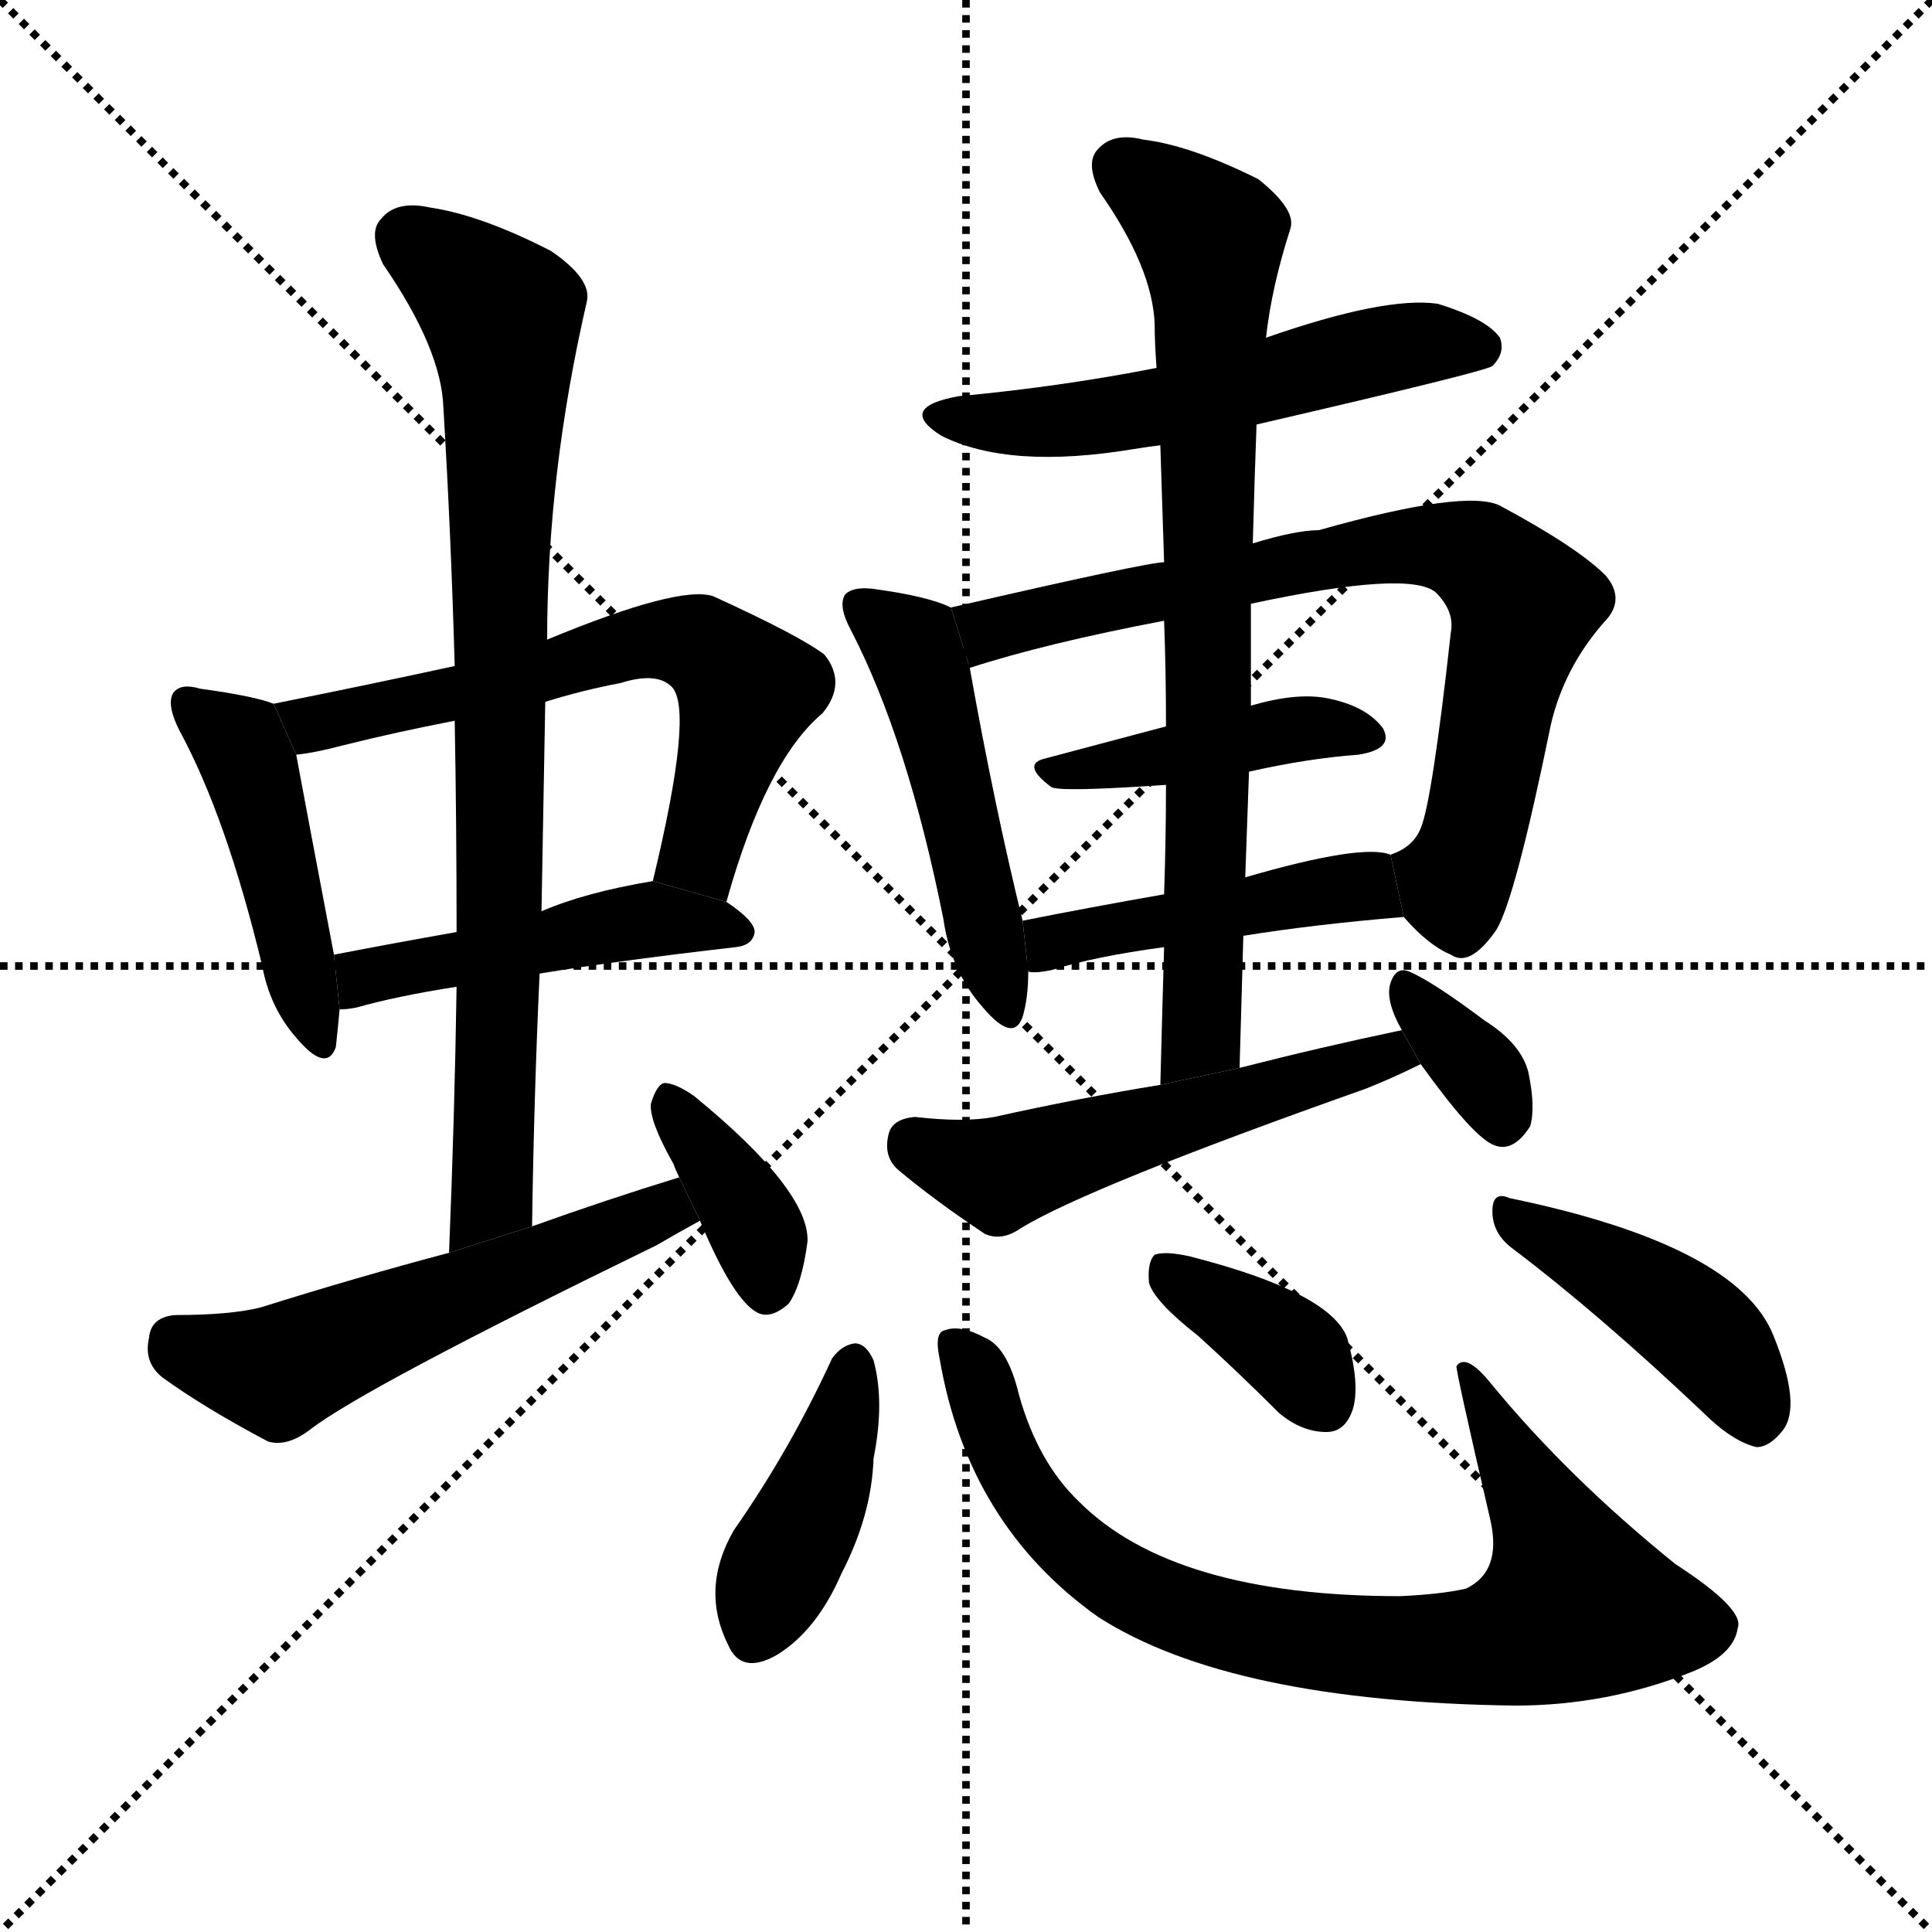 <svg version="1.1" viewBox="0 0 1024 1024" xmlns="http://www.w3.org/2000/svg">
  <g stroke="black" stroke-dasharray="1,1" stroke-width="1" transform="scale(4, 4)">
    <line x1="0" y1="0" x2="256" y2="256"></line>
    <line x1="256" y1="0" x2="0" y2="256"></line>
    <line x1="128" y1="0" x2="128" y2="256"></line>
    <line x1="0" y1="128" x2="256" y2="128"></line>
  </g>
  <g transform="scale(1, -1) translate(0, -900)">
    <style type="text/css">
      
        @keyframes keyframes0 {
          from {
            stroke: blue;
            stroke-dashoffset: 452;
            stroke-width: 128;
          }
          60% {
            animation-timing-function: step-end;
            stroke: blue;
            stroke-dashoffset: 0;
            stroke-width: 128;
          }
          to {
            stroke: black;
            stroke-width: 1024;
          }
        }
        #make-me-a-hanzi-animation-0 {
          animation: keyframes0 0.618s both;
          animation-delay: 0s;
          animation-timing-function: linear;
        }
      
        @keyframes keyframes1 {
          from {
            stroke: blue;
            stroke-dashoffset: 624;
            stroke-width: 128;
          }
          67% {
            animation-timing-function: step-end;
            stroke: blue;
            stroke-dashoffset: 0;
            stroke-width: 128;
          }
          to {
            stroke: black;
            stroke-width: 1024;
          }
        }
        #make-me-a-hanzi-animation-1 {
          animation: keyframes1 0.758s both;
          animation-delay: 0.618s;
          animation-timing-function: linear;
        }
      
        @keyframes keyframes2 {
          from {
            stroke: blue;
            stroke-dashoffset: 471;
            stroke-width: 128;
          }
          61% {
            animation-timing-function: step-end;
            stroke: blue;
            stroke-dashoffset: 0;
            stroke-width: 128;
          }
          to {
            stroke: black;
            stroke-width: 1024;
          }
        }
        #make-me-a-hanzi-animation-2 {
          animation: keyframes2 0.633s both;
          animation-delay: 1.376s;
          animation-timing-function: linear;
        }
      
        @keyframes keyframes3 {
          from {
            stroke: blue;
            stroke-dashoffset: 816;
            stroke-width: 128;
          }
          73% {
            animation-timing-function: step-end;
            stroke: blue;
            stroke-dashoffset: 0;
            stroke-width: 128;
          }
          to {
            stroke: black;
            stroke-width: 1024;
          }
        }
        #make-me-a-hanzi-animation-3 {
          animation: keyframes3 0.914s both;
          animation-delay: 2.009s;
          animation-timing-function: linear;
        }
      
        @keyframes keyframes4 {
          from {
            stroke: blue;
            stroke-dashoffset: 545;
            stroke-width: 128;
          }
          64% {
            animation-timing-function: step-end;
            stroke: blue;
            stroke-dashoffset: 0;
            stroke-width: 128;
          }
          to {
            stroke: black;
            stroke-width: 1024;
          }
        }
        #make-me-a-hanzi-animation-4 {
          animation: keyframes4 0.694s both;
          animation-delay: 2.923s;
          animation-timing-function: linear;
        }
      
        @keyframes keyframes5 {
          from {
            stroke: blue;
            stroke-dashoffset: 372;
            stroke-width: 128;
          }
          55% {
            animation-timing-function: step-end;
            stroke: blue;
            stroke-dashoffset: 0;
            stroke-width: 128;
          }
          to {
            stroke: black;
            stroke-width: 1024;
          }
        }
        #make-me-a-hanzi-animation-5 {
          animation: keyframes5 0.553s both;
          animation-delay: 3.617s;
          animation-timing-function: linear;
        }
      
        @keyframes keyframes6 {
          from {
            stroke: blue;
            stroke-dashoffset: 546;
            stroke-width: 128;
          }
          64% {
            animation-timing-function: step-end;
            stroke: blue;
            stroke-dashoffset: 0;
            stroke-width: 128;
          }
          to {
            stroke: black;
            stroke-width: 1024;
          }
        }
        #make-me-a-hanzi-animation-6 {
          animation: keyframes6 0.694s both;
          animation-delay: 4.169s;
          animation-timing-function: linear;
        }
      
        @keyframes keyframes7 {
          from {
            stroke: blue;
            stroke-dashoffset: 489;
            stroke-width: 128;
          }
          61% {
            animation-timing-function: step-end;
            stroke: blue;
            stroke-dashoffset: 0;
            stroke-width: 128;
          }
          to {
            stroke: black;
            stroke-width: 1024;
          }
        }
        #make-me-a-hanzi-animation-7 {
          animation: keyframes7 0.648s both;
          animation-delay: 4.864s;
          animation-timing-function: linear;
        }
      
        @keyframes keyframes8 {
          from {
            stroke: blue;
            stroke-dashoffset: 745;
            stroke-width: 128;
          }
          71% {
            animation-timing-function: step-end;
            stroke: blue;
            stroke-dashoffset: 0;
            stroke-width: 128;
          }
          to {
            stroke: black;
            stroke-width: 1024;
          }
        }
        #make-me-a-hanzi-animation-8 {
          animation: keyframes8 0.856s both;
          animation-delay: 5.512s;
          animation-timing-function: linear;
        }
      
        @keyframes keyframes9 {
          from {
            stroke: blue;
            stroke-dashoffset: 421;
            stroke-width: 128;
          }
          58% {
            animation-timing-function: step-end;
            stroke: blue;
            stroke-dashoffset: 0;
            stroke-width: 128;
          }
          to {
            stroke: black;
            stroke-width: 1024;
          }
        }
        #make-me-a-hanzi-animation-9 {
          animation: keyframes9 0.593s both;
          animation-delay: 6.368s;
          animation-timing-function: linear;
        }
      
        @keyframes keyframes10 {
          from {
            stroke: blue;
            stroke-dashoffset: 452;
            stroke-width: 128;
          }
          60% {
            animation-timing-function: step-end;
            stroke: blue;
            stroke-dashoffset: 0;
            stroke-width: 128;
          }
          to {
            stroke: black;
            stroke-width: 1024;
          }
        }
        #make-me-a-hanzi-animation-10 {
          animation: keyframes10 0.618s both;
          animation-delay: 6.96s;
          animation-timing-function: linear;
        }
      
        @keyframes keyframes11 {
          from {
            stroke: blue;
            stroke-dashoffset: 763;
            stroke-width: 128;
          }
          71% {
            animation-timing-function: step-end;
            stroke: blue;
            stroke-dashoffset: 0;
            stroke-width: 128;
          }
          to {
            stroke: black;
            stroke-width: 1024;
          }
        }
        #make-me-a-hanzi-animation-11 {
          animation: keyframes11 0.871s both;
          animation-delay: 7.578s;
          animation-timing-function: linear;
        }
      
        @keyframes keyframes12 {
          from {
            stroke: blue;
            stroke-dashoffset: 529;
            stroke-width: 128;
          }
          63% {
            animation-timing-function: step-end;
            stroke: blue;
            stroke-dashoffset: 0;
            stroke-width: 128;
          }
          to {
            stroke: black;
            stroke-width: 1024;
          }
        }
        #make-me-a-hanzi-animation-12 {
          animation: keyframes12 0.681s both;
          animation-delay: 8.449s;
          animation-timing-function: linear;
        }
      
        @keyframes keyframes13 {
          from {
            stroke: blue;
            stroke-dashoffset: 340;
            stroke-width: 128;
          }
          53% {
            animation-timing-function: step-end;
            stroke: blue;
            stroke-dashoffset: 0;
            stroke-width: 128;
          }
          to {
            stroke: black;
            stroke-width: 1024;
          }
        }
        #make-me-a-hanzi-animation-13 {
          animation: keyframes13 0.527s both;
          animation-delay: 9.13s;
          animation-timing-function: linear;
        }
      
        @keyframes keyframes14 {
          from {
            stroke: blue;
            stroke-dashoffset: 408;
            stroke-width: 128;
          }
          57% {
            animation-timing-function: step-end;
            stroke: blue;
            stroke-dashoffset: 0;
            stroke-width: 128;
          }
          to {
            stroke: black;
            stroke-width: 1024;
          }
        }
        #make-me-a-hanzi-animation-14 {
          animation: keyframes14 0.582s both;
          animation-delay: 9.656s;
          animation-timing-function: linear;
        }
      
        @keyframes keyframes15 {
          from {
            stroke: blue;
            stroke-dashoffset: 803;
            stroke-width: 128;
          }
          72% {
            animation-timing-function: step-end;
            stroke: blue;
            stroke-dashoffset: 0;
            stroke-width: 128;
          }
          to {
            stroke: black;
            stroke-width: 1024;
          }
        }
        #make-me-a-hanzi-animation-15 {
          animation: keyframes15 0.903s both;
          animation-delay: 10.238s;
          animation-timing-function: linear;
        }
      
        @keyframes keyframes16 {
          from {
            stroke: blue;
            stroke-dashoffset: 369;
            stroke-width: 128;
          }
          55% {
            animation-timing-function: step-end;
            stroke: blue;
            stroke-dashoffset: 0;
            stroke-width: 128;
          }
          to {
            stroke: black;
            stroke-width: 1024;
          }
        }
        #make-me-a-hanzi-animation-16 {
          animation: keyframes16 0.55s both;
          animation-delay: 11.142s;
          animation-timing-function: linear;
        }
      
        @keyframes keyframes17 {
          from {
            stroke: blue;
            stroke-dashoffset: 431;
            stroke-width: 128;
          }
          58% {
            animation-timing-function: step-end;
            stroke: blue;
            stroke-dashoffset: 0;
            stroke-width: 128;
          }
          to {
            stroke: black;
            stroke-width: 1024;
          }
        }
        #make-me-a-hanzi-animation-17 {
          animation: keyframes17 0.601s both;
          animation-delay: 11.692s;
          animation-timing-function: linear;
        }
      
    </style>
    
      <path d="M 145 527 Q 135 531 106 535 Q 96 538 92 533 Q 88 527 95 513 Q 120 467 139 388 Q 143 366 157 350 Q 173 331 178 345 Q 179 354 180 365 L 177 394 Q 162 473 157 500 L 145 527 Z" fill="black"></path>
    
      <path d="M 385 422 Q 406 497 436 522 Q 449 538 437 553 Q 424 563 378 584 Q 360 590 290 561 L 241 547 Q 195 537 145 527 L 157 500 Q 167 501 182 505 Q 210 512 241 518 L 289 528 Q 308 534 329 538 Q 348 544 356 536 Q 368 524 346 433 L 385 422 Z" fill="black"></path>
    
      <path d="M 286 384 Q 329 391 390 398 Q 399 399 400 406 Q 400 412 385 422 L 346 433 Q 310 427 287 417 L 242 406 Q 208 400 177 394 L 180 365 Q 184 365 189 366 Q 210 372 242 377 L 286 384 Z" fill="black"></path>
    
      <path d="M 282 250 Q 283 319 286 384 L 287 417 Q 288 474 289 528 L 290 561 Q 290 649 311 740 Q 314 752 292 767 Q 255 786 228 790 Q 210 794 202 784 Q 195 777 203 760 Q 234 715 235 684 Q 239 618 241 547 L 241 518 Q 242 464 242 406 L 242 377 Q 241 310 238 236 L 282 250 Z" fill="black"></path>
    
      <path d="M 360 276 Q 321 264 282 250 L 238 236 Q 189 223 138 207 Q 122 203 93 203 Q 80 202 79 191 Q 76 178 86 170 Q 108 154 142 136 Q 152 133 164 142 Q 192 164 348 240 Q 360 247 371 253 L 360 276 Z" fill="black"></path>
    
      <path d="M 371 253 Q 389 210 402 204 Q 409 201 418 209 Q 425 219 428 242 Q 429 269 368 319 Q 358 326 352 326 Q 348 325 345 315 Q 344 306 357 283 Q 358 280 360 276 L 371 253 Z" fill="black"></path>
    
      <path d="M 666 675 Q 787 703 791 706 Q 798 713 795 721 Q 788 731 762 739 Q 734 743 671 721 L 613 705 Q 562 695 508 690 Q 475 684 499 669 Q 535 651 601 662 Q 607 663 615 664 L 666 675 Z" fill="black"></path>
    
      <path d="M 504 578 Q 492 584 462 588 Q 452 589 448 585 Q 444 579 451 566 Q 481 508 500 413 Q 504 385 521 366 Q 537 347 542 361 Q 545 371 545 385 L 542 412 Q 527 473 514 546 L 504 578 Z" fill="black"></path>
    
      <path d="M 744 414 Q 757 399 769 394 Q 779 387 793 407 Q 803 423 822 516 Q 829 546 850 570 Q 862 582 851 595 Q 836 610 795 632 Q 777 641 699 619 Q 687 619 664 612 L 617 602 Q 608 602 504 578 L 514 546 Q 554 559 617 571 L 663 580 Q 747 598 761 586 Q 771 576 769 565 Q 759 475 753 461 Q 749 451 737 447 L 744 414 Z" fill="black"></path>
    
      <path d="M 662 491 Q 693 498 720 500 Q 739 503 733 514 Q 724 526 703 530 Q 687 533 663 526 L 618 515 Q 584 506 554 498 Q 541 495 557 483 Q 560 480 618 484 L 662 491 Z" fill="black"></path>
    
      <path d="M 659 404 Q 696 410 744 414 L 737 447 Q 722 453 660 435 L 617 426 Q 577 419 542 412 L 545 385 Q 549 384 558 386 Q 580 393 617 398 L 659 404 Z" fill="black"></path>
    
      <path d="M 657 334 Q 658 370 659 404 L 660 435 Q 661 463 662 491 L 663 526 Q 663 554 663 580 L 664 612 Q 665 649 666 675 L 671 721 Q 674 748 684 779 Q 687 789 667 805 Q 631 823 606 826 Q 590 830 582 821 Q 575 814 583 798 Q 611 758 612 728 Q 612 718 613 705 L 615 664 Q 616 633 617 602 L 617 571 Q 618 544 618 515 L 618 484 Q 618 456 617 426 L 617 398 Q 616 364 615 325 L 657 334 Z" fill="black"></path>
    
      <path d="M 743 354 Q 700 345 657 334 L 615 325 Q 572 318 527 308 Q 511 305 485 308 Q 473 307 471 299 Q 468 287 476 280 Q 495 264 522 246 Q 531 242 541 249 Q 577 271 724 323 Q 739 329 753 336 L 743 354 Z" fill="black"></path>
    
      <path d="M 753 336 Q 781 297 792 293 Q 802 289 811 303 Q 814 313 810 332 Q 806 347 787 359 Q 759 380 747 385 Q 740 388 737 379 Q 734 370 743 354 L 753 336 Z" fill="black"></path>
    
      <path d="M 441 180 Q 419 132 389 89 Q 371 58 386 28 Q 393 12 412 23 Q 433 36 446 66 Q 462 97 463 127 Q 469 157 463 179 Q 459 188 453 188 Q 446 187 441 180 Z" fill="black"></path>
    
      <path d="M 498 180 Q 513 92 582 43 Q 652 -2 803 -4 Q 852 -4 897 14 Q 919 23 921 37 Q 925 47 888 71 Q 831 117 790 167 Q 777 183 772 176 Q 771 176 790 94 Q 796 67 777 58 Q 764 55 742 54 Q 622 54 572 104 Q 550 125 540 161 Q 534 186 522 191 Q 509 198 501 195 Q 495 194 498 180 Z" fill="black"></path>
    
      <path d="M 635 192 Q 656 173 678 151 Q 690 141 703 141 Q 713 141 717 153 Q 721 166 714 191 Q 705 215 631 234 Q 618 237 612 235 Q 608 231 609 220 Q 612 210 635 192 Z" fill="black"></path>
    
      <path d="M 802 238 Q 847 204 902 152 Q 918 136 931 133 Q 938 133 945 142 Q 955 155 940 192 Q 921 240 800 265 Q 791 269 791 258 Q 791 246 802 238 Z" fill="black"></path>
    
    
      <clipPath id="make-me-a-hanzi-clip-0">
        <path d="M 145 527 Q 135 531 106 535 Q 96 538 92 533 Q 88 527 95 513 Q 120 467 139 388 Q 143 366 157 350 Q 173 331 178 345 Q 179 354 180 365 L 177 394 Q 162 473 157 500 L 145 527 Z"></path>
      </clipPath>
      <path clip-path="url(#make-me-a-hanzi-clip-0)" d="M 100 528 L 127 506 L 132 495 L 168 350" fill="none" id="make-me-a-hanzi-animation-0" stroke-dasharray="324 648" stroke-linecap="round"></path>
    
      <clipPath id="make-me-a-hanzi-clip-1">
        <path d="M 385 422 Q 406 497 436 522 Q 449 538 437 553 Q 424 563 378 584 Q 360 590 290 561 L 241 547 Q 195 537 145 527 L 157 500 Q 167 501 182 505 Q 210 512 241 518 L 289 528 Q 308 534 329 538 Q 348 544 356 536 Q 368 524 346 433 L 385 422 Z"></path>
      </clipPath>
      <path clip-path="url(#make-me-a-hanzi-clip-1)" d="M 153 523 L 166 516 L 344 561 L 371 558 L 396 533 L 371 446 L 381 433" fill="none" id="make-me-a-hanzi-animation-1" stroke-dasharray="496 992" stroke-linecap="round"></path>
    
      <clipPath id="make-me-a-hanzi-clip-2">
        <path d="M 286 384 Q 329 391 390 398 Q 399 399 400 406 Q 400 412 385 422 L 346 433 Q 310 427 287 417 L 242 406 Q 208 400 177 394 L 180 365 Q 184 365 189 366 Q 210 372 242 377 L 286 384 Z"></path>
      </clipPath>
      <path clip-path="url(#make-me-a-hanzi-clip-2)" d="M 184 373 L 198 384 L 341 413 L 392 406" fill="none" id="make-me-a-hanzi-animation-2" stroke-dasharray="343 686" stroke-linecap="round"></path>
    
      <clipPath id="make-me-a-hanzi-clip-3">
        <path d="M 282 250 Q 283 319 286 384 L 287 417 Q 288 474 289 528 L 290 561 Q 290 649 311 740 Q 314 752 292 767 Q 255 786 228 790 Q 210 794 202 784 Q 195 777 203 760 Q 234 715 235 684 Q 239 618 241 547 L 241 518 Q 242 464 242 406 L 242 377 Q 241 310 238 236 L 282 250 Z"></path>
      </clipPath>
      <path clip-path="url(#make-me-a-hanzi-clip-3)" d="M 215 774 L 266 733 L 268 709 L 261 266 L 244 244" fill="none" id="make-me-a-hanzi-animation-3" stroke-dasharray="688 1376" stroke-linecap="round"></path>
    
      <clipPath id="make-me-a-hanzi-clip-4">
        <path d="M 360 276 Q 321 264 282 250 L 238 236 Q 189 223 138 207 Q 122 203 93 203 Q 80 202 79 191 Q 76 178 86 170 Q 108 154 142 136 Q 152 133 164 142 Q 192 164 348 240 Q 360 247 371 253 L 360 276 Z"></path>
      </clipPath>
      <path clip-path="url(#make-me-a-hanzi-clip-4)" d="M 92 190 L 147 173 L 345 256 L 362 256" fill="none" id="make-me-a-hanzi-animation-4" stroke-dasharray="417 834" stroke-linecap="round"></path>
    
      <clipPath id="make-me-a-hanzi-clip-5">
        <path d="M 371 253 Q 389 210 402 204 Q 409 201 418 209 Q 425 219 428 242 Q 429 269 368 319 Q 358 326 352 326 Q 348 325 345 315 Q 344 306 357 283 Q 358 280 360 276 L 371 253 Z"></path>
      </clipPath>
      <path clip-path="url(#make-me-a-hanzi-clip-5)" d="M 354 317 L 395 260 L 406 216" fill="none" id="make-me-a-hanzi-animation-5" stroke-dasharray="244 488" stroke-linecap="round"></path>
    
      <clipPath id="make-me-a-hanzi-clip-6">
        <path d="M 666 675 Q 787 703 791 706 Q 798 713 795 721 Q 788 731 762 739 Q 734 743 671 721 L 613 705 Q 562 695 508 690 Q 475 684 499 669 Q 535 651 601 662 Q 607 663 615 664 L 666 675 Z"></path>
      </clipPath>
      <path clip-path="url(#make-me-a-hanzi-clip-6)" d="M 501 681 L 573 677 L 747 717 L 786 715" fill="none" id="make-me-a-hanzi-animation-6" stroke-dasharray="418 836" stroke-linecap="round"></path>
    
      <clipPath id="make-me-a-hanzi-clip-7">
        <path d="M 504 578 Q 492 584 462 588 Q 452 589 448 585 Q 444 579 451 566 Q 481 508 500 413 Q 504 385 521 366 Q 537 347 542 361 Q 545 371 545 385 L 542 412 Q 527 473 514 546 L 504 578 Z"></path>
      </clipPath>
      <path clip-path="url(#make-me-a-hanzi-clip-7)" d="M 456 580 L 483 558 L 489 544 L 532 366" fill="none" id="make-me-a-hanzi-animation-7" stroke-dasharray="361 722" stroke-linecap="round"></path>
    
      <clipPath id="make-me-a-hanzi-clip-8">
        <path d="M 744 414 Q 757 399 769 394 Q 779 387 793 407 Q 803 423 822 516 Q 829 546 850 570 Q 862 582 851 595 Q 836 610 795 632 Q 777 641 699 619 Q 687 619 664 612 L 617 602 Q 608 602 504 578 L 514 546 Q 554 559 617 571 L 663 580 Q 747 598 761 586 Q 771 576 769 565 Q 759 475 753 461 Q 749 451 737 447 L 744 414 Z"></path>
      </clipPath>
      <path clip-path="url(#make-me-a-hanzi-clip-8)" d="M 518 553 L 528 567 L 542 572 L 714 607 L 765 611 L 783 605 L 807 579 L 785 472 L 771 434 L 746 443" fill="none" id="make-me-a-hanzi-animation-8" stroke-dasharray="617 1234" stroke-linecap="round"></path>
    
      <clipPath id="make-me-a-hanzi-clip-9">
        <path d="M 662 491 Q 693 498 720 500 Q 739 503 733 514 Q 724 526 703 530 Q 687 533 663 526 L 618 515 Q 584 506 554 498 Q 541 495 557 483 Q 560 480 618 484 L 662 491 Z"></path>
      </clipPath>
      <path clip-path="url(#make-me-a-hanzi-clip-9)" d="M 561 492 L 686 514 L 724 510" fill="none" id="make-me-a-hanzi-animation-9" stroke-dasharray="293 586" stroke-linecap="round"></path>
    
      <clipPath id="make-me-a-hanzi-clip-10">
        <path d="M 659 404 Q 696 410 744 414 L 737 447 Q 722 453 660 435 L 617 426 Q 577 419 542 412 L 545 385 Q 549 384 558 386 Q 580 393 617 398 L 659 404 Z"></path>
      </clipPath>
      <path clip-path="url(#make-me-a-hanzi-clip-10)" d="M 551 392 L 566 404 L 696 428 L 727 428 L 736 418" fill="none" id="make-me-a-hanzi-animation-10" stroke-dasharray="324 648" stroke-linecap="round"></path>
    
      <clipPath id="make-me-a-hanzi-clip-11">
        <path d="M 657 334 Q 658 370 659 404 L 660 435 Q 661 463 662 491 L 663 526 Q 663 554 663 580 L 664 612 Q 665 649 666 675 L 671 721 Q 674 748 684 779 Q 687 789 667 805 Q 631 823 606 826 Q 590 830 582 821 Q 575 814 583 798 Q 611 758 612 728 Q 612 718 613 705 L 615 664 Q 616 633 617 602 L 617 571 Q 618 544 618 515 L 618 484 Q 618 456 617 426 L 617 398 Q 616 364 615 325 L 657 334 Z"></path>
      </clipPath>
      <path clip-path="url(#make-me-a-hanzi-clip-11)" d="M 594 812 L 641 774 L 643 748 L 638 370 L 636 351 L 621 333" fill="none" id="make-me-a-hanzi-animation-11" stroke-dasharray="635 1270" stroke-linecap="round"></path>
    
      <clipPath id="make-me-a-hanzi-clip-12">
        <path d="M 743 354 Q 700 345 657 334 L 615 325 Q 572 318 527 308 Q 511 305 485 308 Q 473 307 471 299 Q 468 287 476 280 Q 495 264 522 246 Q 531 242 541 249 Q 577 271 724 323 Q 739 329 753 336 L 743 354 Z"></path>
      </clipPath>
      <path clip-path="url(#make-me-a-hanzi-clip-12)" d="M 484 295 L 530 278 L 736 341 L 744 337" fill="none" id="make-me-a-hanzi-animation-12" stroke-dasharray="401 802" stroke-linecap="round"></path>
    
      <clipPath id="make-me-a-hanzi-clip-13">
        <path d="M 753 336 Q 781 297 792 293 Q 802 289 811 303 Q 814 313 810 332 Q 806 347 787 359 Q 759 380 747 385 Q 740 388 737 379 Q 734 370 743 354 L 753 336 Z"></path>
      </clipPath>
      <path clip-path="url(#make-me-a-hanzi-clip-13)" d="M 747 374 L 785 332 L 796 307" fill="none" id="make-me-a-hanzi-animation-13" stroke-dasharray="212 424" stroke-linecap="round"></path>
    
      <clipPath id="make-me-a-hanzi-clip-14">
        <path d="M 441 180 Q 419 132 389 89 Q 371 58 386 28 Q 393 12 412 23 Q 433 36 446 66 Q 462 97 463 127 Q 469 157 463 179 Q 459 188 453 188 Q 446 187 441 180 Z"></path>
      </clipPath>
      <path clip-path="url(#make-me-a-hanzi-clip-14)" d="M 452 177 L 438 121 L 401 34" fill="none" id="make-me-a-hanzi-animation-14" stroke-dasharray="280 560" stroke-linecap="round"></path>
    
      <clipPath id="make-me-a-hanzi-clip-15">
        <path d="M 498 180 Q 513 92 582 43 Q 652 -2 803 -4 Q 852 -4 897 14 Q 919 23 921 37 Q 925 47 888 71 Q 831 117 790 167 Q 777 183 772 176 Q 771 176 790 94 Q 796 67 777 58 Q 764 55 742 54 Q 622 54 572 104 Q 550 125 540 161 Q 534 186 522 191 Q 509 198 501 195 Q 495 194 498 180 Z"></path>
      </clipPath>
      <path clip-path="url(#make-me-a-hanzi-clip-15)" d="M 506 186 L 518 172 L 542 111 L 577 72 L 651 38 L 739 26 L 794 29 L 835 49 L 817 99 L 776 175" fill="none" id="make-me-a-hanzi-animation-15" stroke-dasharray="675 1350" stroke-linecap="round"></path>
    
      <clipPath id="make-me-a-hanzi-clip-16">
        <path d="M 635 192 Q 656 173 678 151 Q 690 141 703 141 Q 713 141 717 153 Q 721 166 714 191 Q 705 215 631 234 Q 618 237 612 235 Q 608 231 609 220 Q 612 210 635 192 Z"></path>
      </clipPath>
      <path clip-path="url(#make-me-a-hanzi-clip-16)" d="M 617 226 L 681 187 L 703 156" fill="none" id="make-me-a-hanzi-animation-16" stroke-dasharray="241 482" stroke-linecap="round"></path>
    
      <clipPath id="make-me-a-hanzi-clip-17">
        <path d="M 802 238 Q 847 204 902 152 Q 918 136 931 133 Q 938 133 945 142 Q 955 155 940 192 Q 921 240 800 265 Q 791 269 791 258 Q 791 246 802 238 Z"></path>
      </clipPath>
      <path clip-path="url(#make-me-a-hanzi-clip-17)" d="M 801 255 L 888 206 L 918 175 L 931 146" fill="none" id="make-me-a-hanzi-animation-17" stroke-dasharray="303 606" stroke-linecap="round"></path>
    
  </g>
</svg>
